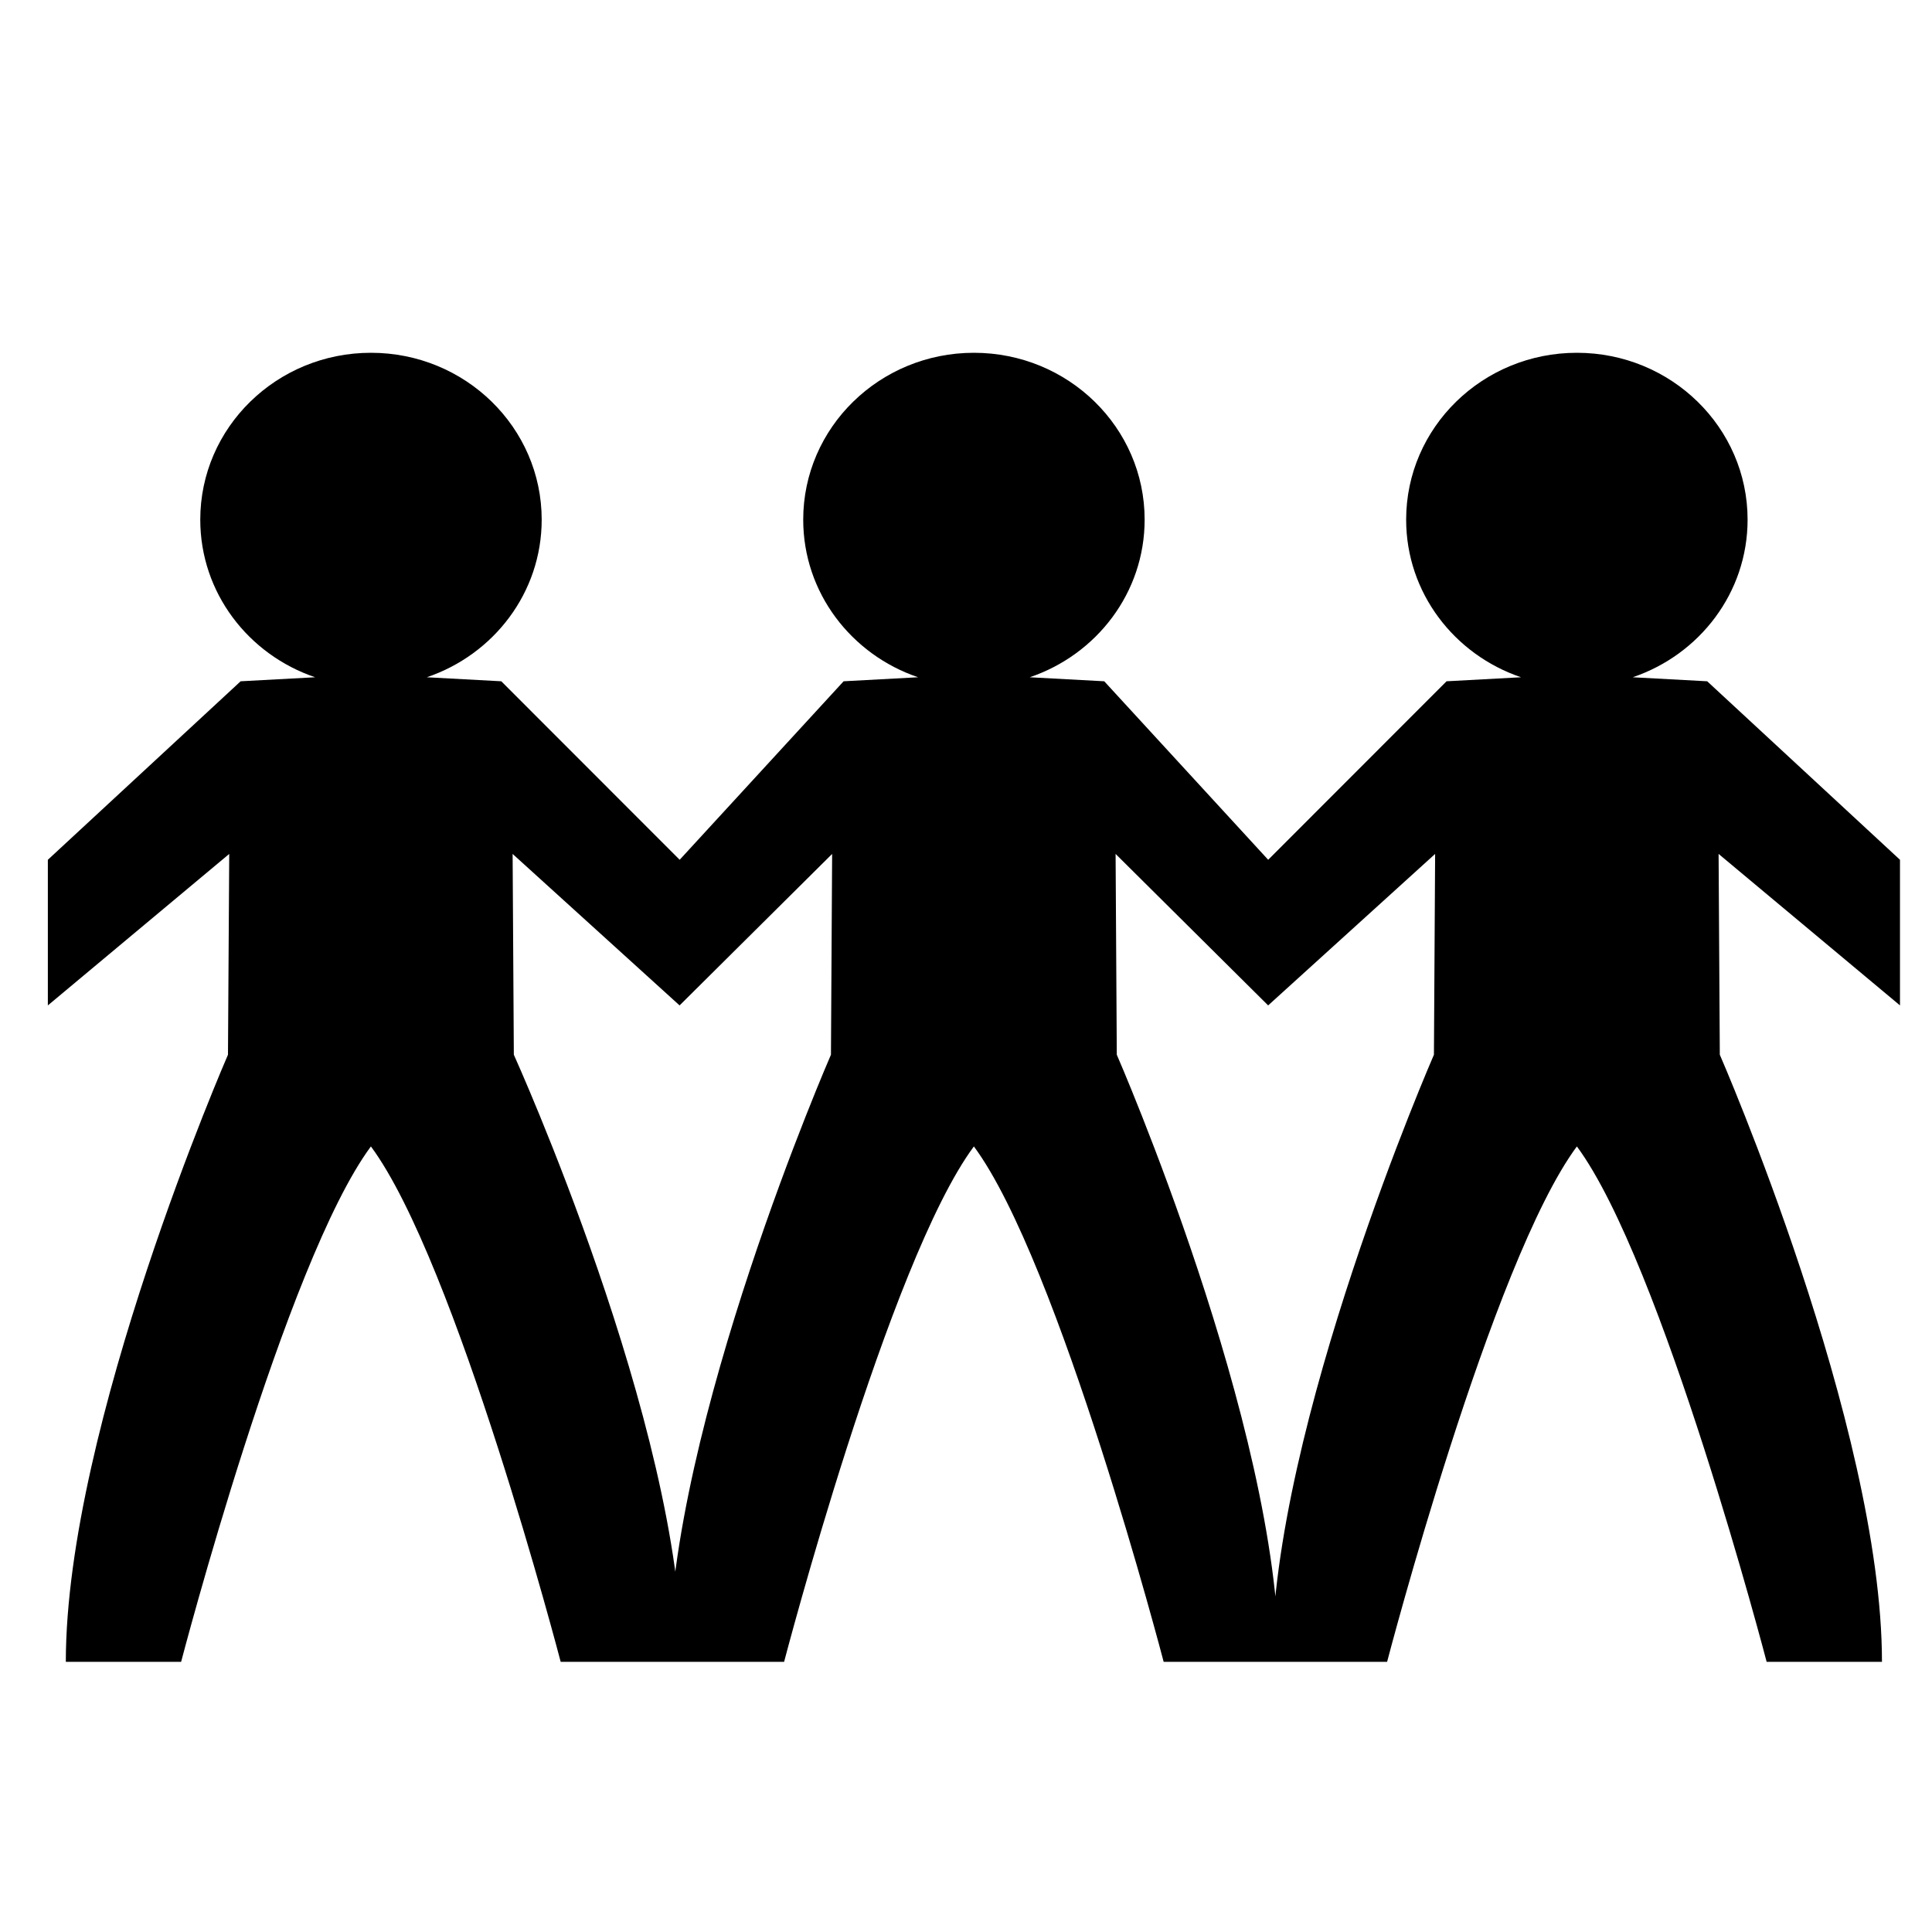 <svg xmlns="http://www.w3.org/2000/svg" xmlns:xlink="http://www.w3.org/1999/xlink" version="1.1" id="Layer_1" x="0px" y="0px" width="100px" height="100px" viewBox="0 0 100 100" enable-background="new 0 0 100 100" xml:space="preserve">
<path d="M98.343,44.502l-9.979-9.239l-3.856-0.208c3.46-1.171,5.947-4.376,5.947-8.157c0-4.771-3.957-8.638-8.836-8.638  c-4.881,0-8.837,3.868-8.837,8.638c0,3.78,2.487,6.985,5.947,8.157l-3.856,0.208l-9.232,9.239l-8.486-9.239l-3.856-0.208  c3.459-1.171,5.947-4.376,5.947-8.157c0-4.771-3.956-8.638-8.836-8.638s-8.836,3.868-8.836,8.638c0,3.78,2.488,6.985,5.947,8.157  l-3.856,0.208l-8.486,9.239l-9.233-9.239l-3.856-0.208c3.459-1.171,5.947-4.376,5.947-8.157c0-4.771-3.956-8.638-8.836-8.638  c-4.88,0-8.836,3.868-8.836,8.638c0,3.78,2.487,6.985,5.946,8.157l-3.856,0.208l-9.979,9.239v7.538l9.388-7.841L11.8,54.592  c0,0-8.393,19.236-8.393,31.424h5.968c0,0,5.409-20.722,9.823-26.677c4.415,5.955,9.823,26.677,9.823,26.677h6.282  c0-12.188-8.707-31.424-8.707-31.424l-0.063-10.393l8.642,7.841l7.896-7.841L43.01,54.592c0,0-8.393,19.236-8.393,31.424h5.968  c0,0,5.409-20.722,9.823-26.677c4.415,5.955,9.823,26.677,9.823,26.677H66.2c0-12.188-8.395-31.424-8.395-31.424l-0.062-10.393  l7.896,7.841l8.643-7.841L74.22,54.592c0,0-8.393,19.236-8.393,31.424h5.969c0,0,5.409-20.722,9.823-26.677  c4.413,5.955,9.822,26.677,9.822,26.677h5.969c0-12.188-8.393-31.424-8.393-31.424l-0.063-10.393l9.389,7.841V44.502z"/>
</svg>
